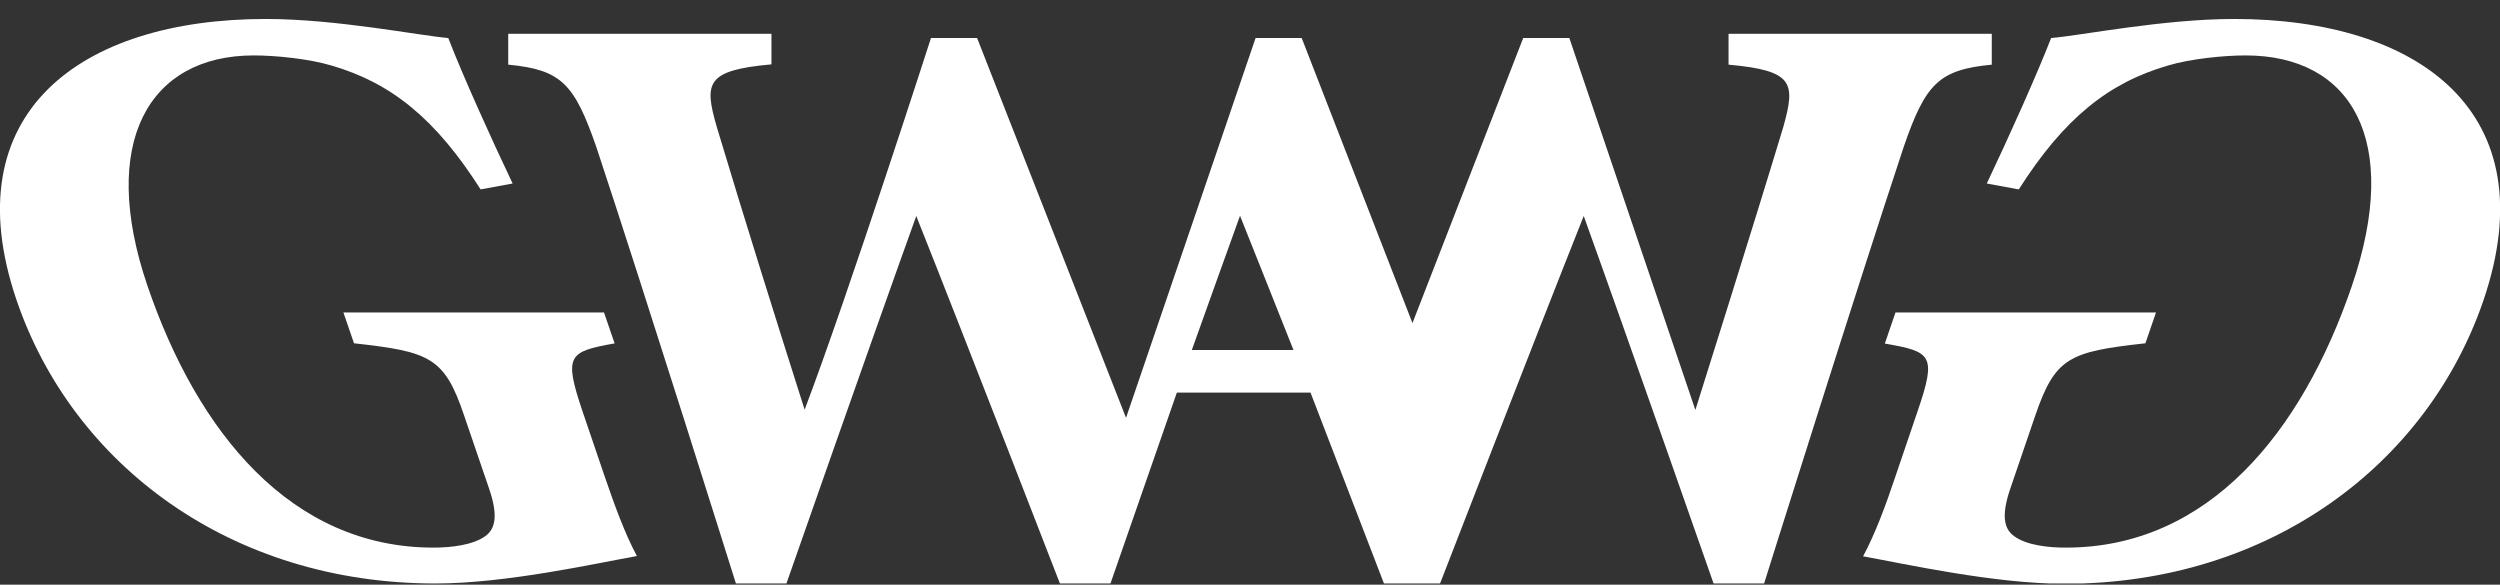 <svg width="124" height="29" viewBox="0 0 124 29" fill="none" xmlns="http://www.w3.org/2000/svg">
<rect x="0" y="0" width="124" height="29" fill="#333333" stroke="none"/>
<g clip-path="url(#clip0_789_817)">
<path d="M94.012 15.498H106.937L106.412 17.027C102.638 17.444 101.939 17.722 100.948 20.614L99.709 24.242C99.272 25.521 99.374 26.216 99.899 26.592C100.525 27.051 101.604 27.162 102.463 27.162C109.545 27.162 114.178 21.434 116.655 14.177C119.133 6.92 116.612 2.749 111.381 2.749C110.302 2.749 108.641 2.916 107.534 3.249C104.561 4.111 102.361 5.891 100.132 9.394L98.544 9.102C99.622 6.836 101.035 3.694 101.735 1.887C103.221 1.762 107.301 0.941 110.812 0.941C120.021 0.941 126.345 5.599 123.183 14.886C120.4 23.047 112.561 28.955 102.405 28.955C98.908 28.955 94.493 27.968 92.409 27.593C93.007 26.481 93.531 25.076 94.027 23.589L95.105 20.419C96.067 17.611 95.819 17.444 93.487 17.041L94.012 15.511V15.498Z" fill="white"/>
<path d="M30.512 17.027C28.195 17.444 27.947 17.597 28.894 20.405L29.973 23.575C30.483 25.063 30.992 26.467 31.59 27.579C29.506 27.954 25.091 28.941 21.594 28.941C11.438 28.941 3.599 23.047 0.816 14.872C-2.332 5.599 3.992 0.941 13.187 0.941C16.684 0.941 20.778 1.762 22.235 1.887C22.935 3.708 24.348 6.836 25.426 9.102L23.838 9.394C21.609 5.891 19.408 4.111 16.436 3.249C15.329 2.916 13.667 2.749 12.589 2.749C7.358 2.749 4.896 7.086 7.314 14.177C9.792 21.434 14.425 27.162 21.507 27.162C22.366 27.162 23.459 27.037 24.071 26.592C24.596 26.216 24.698 25.521 24.261 24.242L23.022 20.614C22.046 17.722 21.332 17.444 17.558 17.027L17.033 15.498H29.958L30.483 17.027H30.512Z" fill="white"/>
<path d="M85.736 1.678V3.207C88.971 3.499 89.058 4.111 88.461 6.266C87.033 11.006 84.09 20.335 84.09 20.335L77.839 1.886H75.551L70.058 16.025L64.564 1.886H62.277L55.851 20.724L48.464 1.886H46.176C46.176 1.886 42.111 14.51 39.91 20.321C38.482 15.831 36.967 11.006 35.539 6.252C34.927 4.111 35.014 3.485 38.264 3.193V1.678H25.208V3.207C27.845 3.457 28.486 4.152 29.579 7.294C31.998 14.593 36.501 28.941 36.501 28.941H39.007C39.007 28.941 43.203 16.943 45.447 10.714C47.91 16.901 52.572 28.941 52.572 28.941H55.079L58.372 19.473H65.002L68.644 28.941H71.427C71.427 28.941 76.09 16.901 78.553 10.714C80.797 16.943 84.993 28.941 84.993 28.941H87.499C87.499 28.941 92.002 14.593 94.421 7.294C95.499 4.166 96.155 3.457 98.792 3.207V1.678H85.736ZM59.115 17.36C59.902 15.163 60.689 12.953 61.505 10.701C62.393 12.939 63.282 15.149 64.156 17.36H59.115Z" fill="white"/>
</g>
<defs>
<clipPath id="clip0_789_817">
<rect width="124" height="28" fill="white" transform="translate(0 0.941)"/>
</clipPath>
</defs>
</svg>
